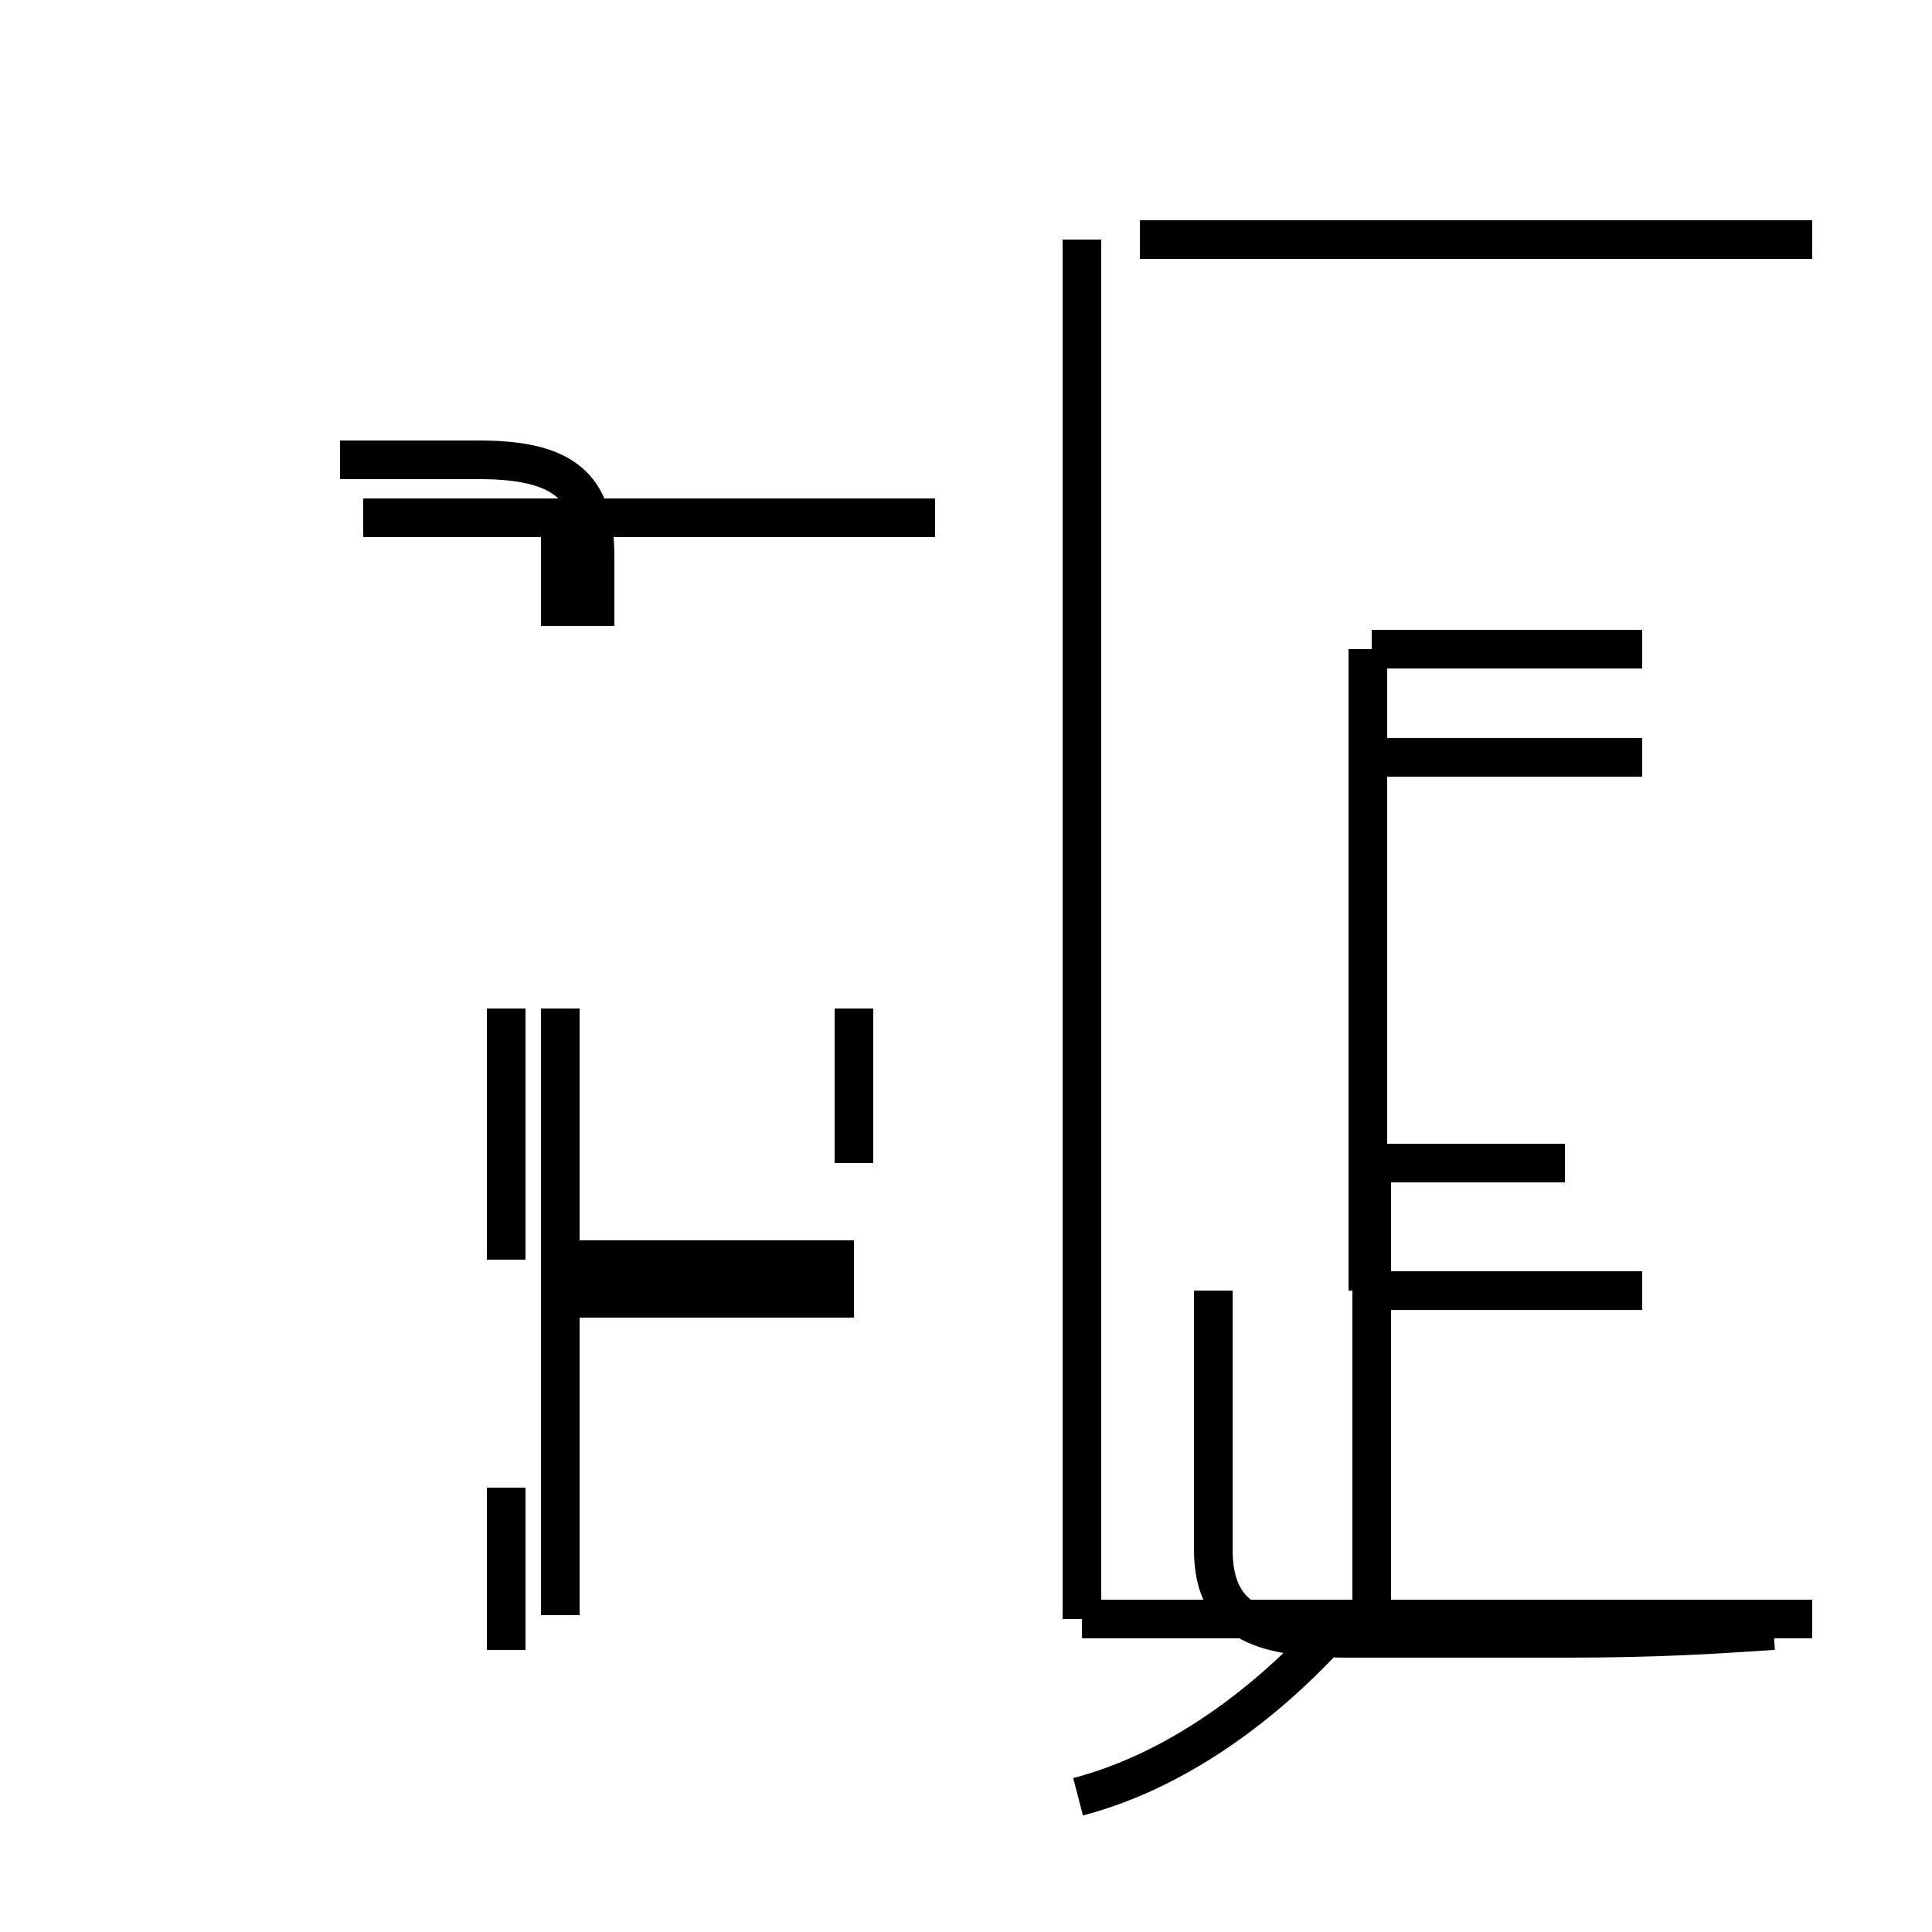 <?xml version='1.0' encoding='utf8'?>
<svg viewBox="0.0 -44.0 50.0 50.0" version="1.1" xmlns="http://www.w3.org/2000/svg">
<rect x="0.0" y="-44.0" width="50.0" height="50.0" fill="#808080" stroke="none"/>
<rect x="-1000" y="-1000" width="2000" height="2000" stroke="white" fill="white"/>
<g style="fill:none; stroke:#000000;  stroke-width:1">
<path d="M 24.2 30.6 L 9.4 30.6 M 15.4 27.8 L 15.4 29.6 C 15.4 31.4 14.6 32.1 12.4 32.1 L 8.8 32.1 M 22.1 13.9 L 22.1 17.9 M 22.1 11.4 L 14.2 11.4 M 22.1 10.4 L 14.5 10.4 M 14.5 13.9 L 14.5 17.9 M 14.5 27.8 L 14.5 30.6 M 14.5 5.5 L 14.5 13.9 M 13.1 1.3 L 13.1 5.5 M 13.1 11.4 L 13.1 17.9 M 14.5 2.2 L 14.5 10.2 M 28.0 2.1 L 28.0 37.8 M 46.9 37.8 L 29.5 37.8 M 35.4 27.2 L 35.4 10.6 M 40.5 27.2 L 35.5 27.2 M 40.5 13.9 L 35.5 13.9 M 40.5 10.6 L 35.5 10.6 M 35.5 2.1 L 35.5 9.1 M 42.5 10.6 L 35.5 10.6 M 42.5 24.4 L 35.5 24.4 M 42.5 27.2 L 35.5 27.2 M 35.5 9.1 L 35.5 13.9 M 35.5 2.1 L 35.5 9.1 M 46.9 2.1 L 28.0 2.1 M 27.9 -2.5 C 30.2 -1.9 32.4 -0.4 34.2 1.5 M 45.9 1.8 C 44.4 1.7 42.9 1.6 40.5 1.6 L 34.9 1.6 C 32.5 1.6 31.4 2.1 31.4 3.9 L 31.4 10.6 " transform="scale(1, -1)" />
</g>
</svg>